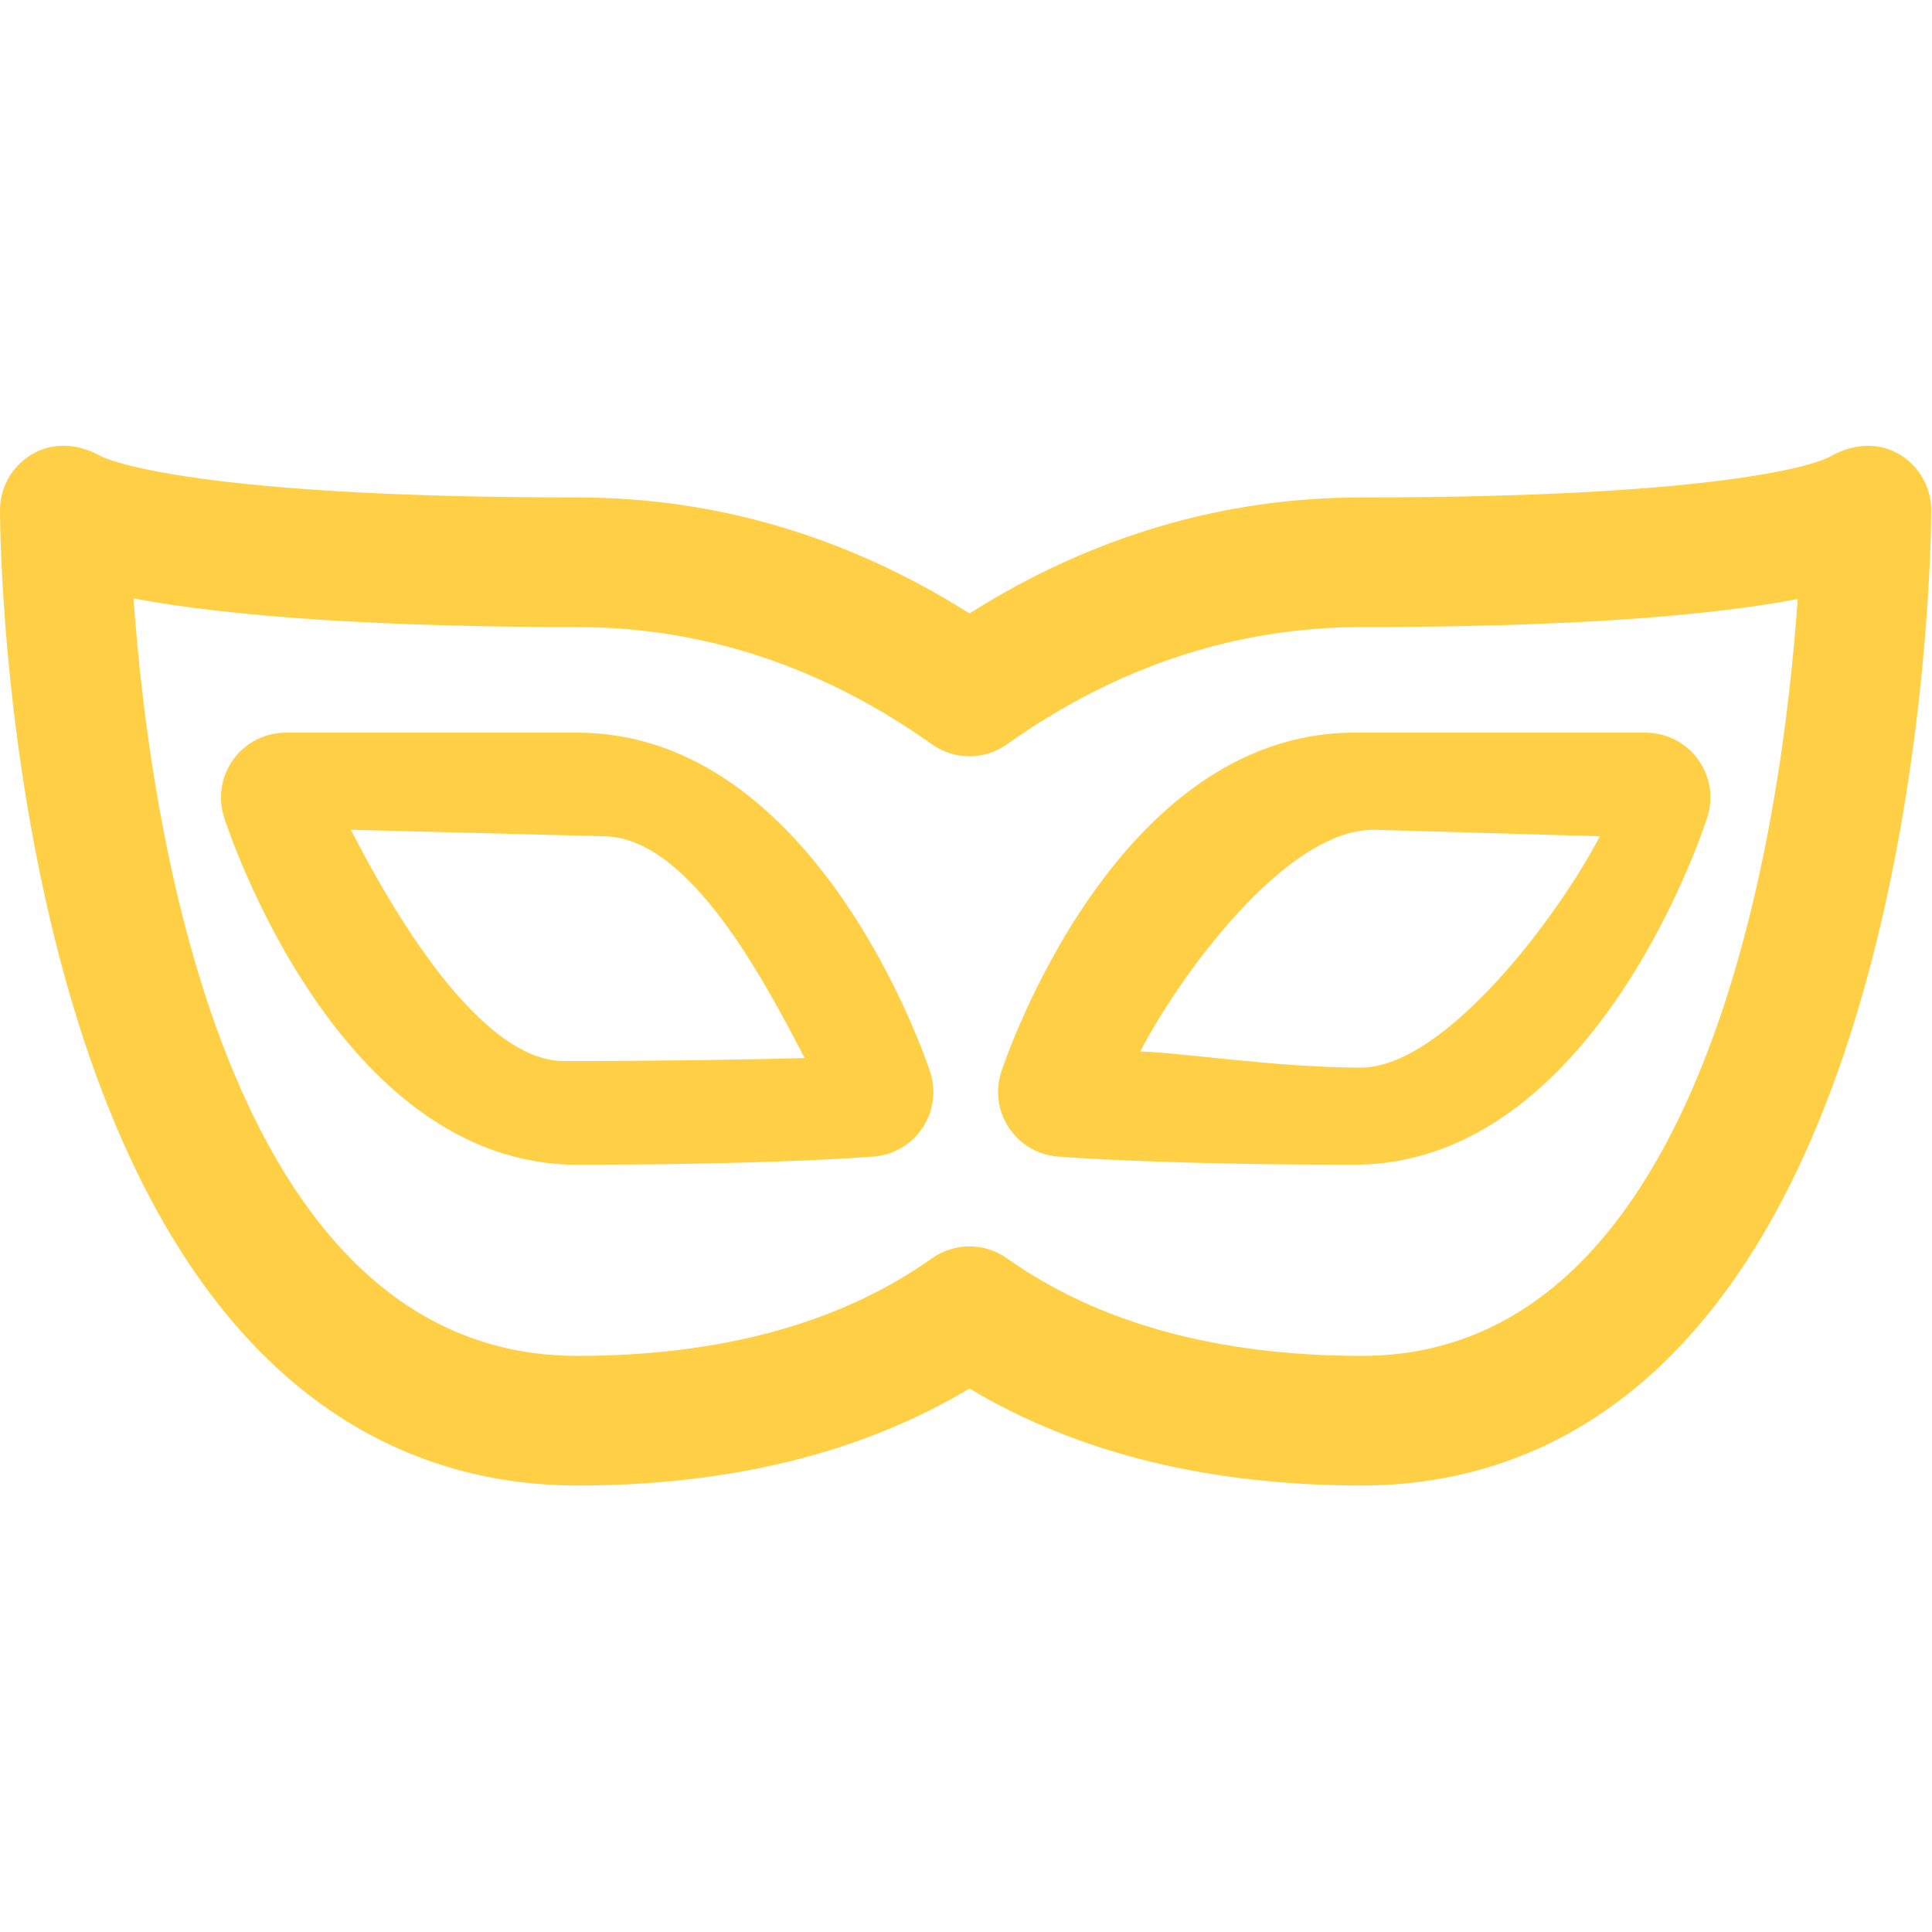 <svg width="54" height="54" viewBox="0 0 54 54" fill="none" xmlns="http://www.w3.org/2000/svg">
<g clip-path="url(#clip1)">
<path d="M16.132 20.478H7.988C7.409 20.478 6.865 20.755 6.524 21.223C6.183 21.69 6.086 22.292 6.263 22.843C6.391 23.24 9.459 32.554 16.132 32.554C21.573 32.554 24.309 32.336 24.423 32.326C24.977 32.281 25.479 31.984 25.786 31.522C26.092 31.058 26.17 30.481 25.996 29.953C25.869 29.567 22.795 20.478 16.132 20.478ZM15.769 29.658C13.398 29.658 10.948 25.422 9.807 23.192L16.859 23.374C19.255 23.374 21.353 27.394 22.49 29.571C21.176 29.617 18.084 29.658 15.769 29.658Z" fill="#FFD045"/>
<path d="M52.893 12.599C52.312 12.345 51.675 12.459 51.135 12.77C50.851 12.934 48.352 13.904 38.06 13.904C34.181 13.904 30.499 14.994 27.097 17.146C23.695 14.994 20.013 13.904 16.134 13.904C5.61 13.904 3.061 12.886 2.798 12.739C2.251 12.435 1.605 12.351 1.033 12.623C0.402 12.924 0 13.56 0 14.258C0 14.528 0.021 20.946 1.858 27.474C5.125 39.083 11.425 41.52 16.134 41.52C20.416 41.52 24.097 40.608 27.097 38.81C30.097 40.609 33.778 41.52 38.06 41.52C42.711 41.52 48.93 39.082 52.149 27.467C53.958 20.942 53.978 14.528 53.978 14.258C53.978 13.539 53.552 12.888 52.893 12.599ZM38.06 37.897C34.031 37.897 30.695 36.98 28.146 35.171C27.832 34.948 27.465 34.837 27.097 34.837C26.73 34.837 26.363 34.948 26.049 35.17C23.499 36.98 20.163 37.897 16.134 37.897C6.213 37.897 4.157 22.784 3.733 16.726C6.469 17.244 10.732 17.527 16.134 17.527C19.648 17.527 22.984 18.629 26.049 20.804C26.678 21.249 27.518 21.249 28.145 20.803C31.209 18.629 34.545 17.527 38.06 17.527C43.426 17.527 47.571 17.255 50.246 16.743C49.826 22.813 47.802 37.897 38.06 37.897Z" fill="#FFD045"/>
<path d="M27.988 29.953C27.814 30.48 27.891 31.058 28.198 31.521C28.505 31.984 29.007 32.281 29.56 32.326C29.674 32.336 32.411 32.554 37.852 32.554C44.525 32.554 47.593 23.24 47.72 22.843C47.897 22.292 47.8 21.69 47.459 21.223C47.118 20.755 46.574 20.478 45.995 20.478H37.852C31.19 20.478 28.115 29.566 27.988 29.953ZM38.034 29.84C35.726 29.84 33.184 29.435 31.87 29.389C32.93 27.346 35.894 23.192 38.397 23.192L44.714 23.374C43.573 25.584 40.385 29.84 38.034 29.84Z" fill="#FFD045"/>
</g>
<defs>
<clipPath id="clip1">
<rect width="54" height="54" fill="white"/>
</clipPath>
</defs>
</svg>

